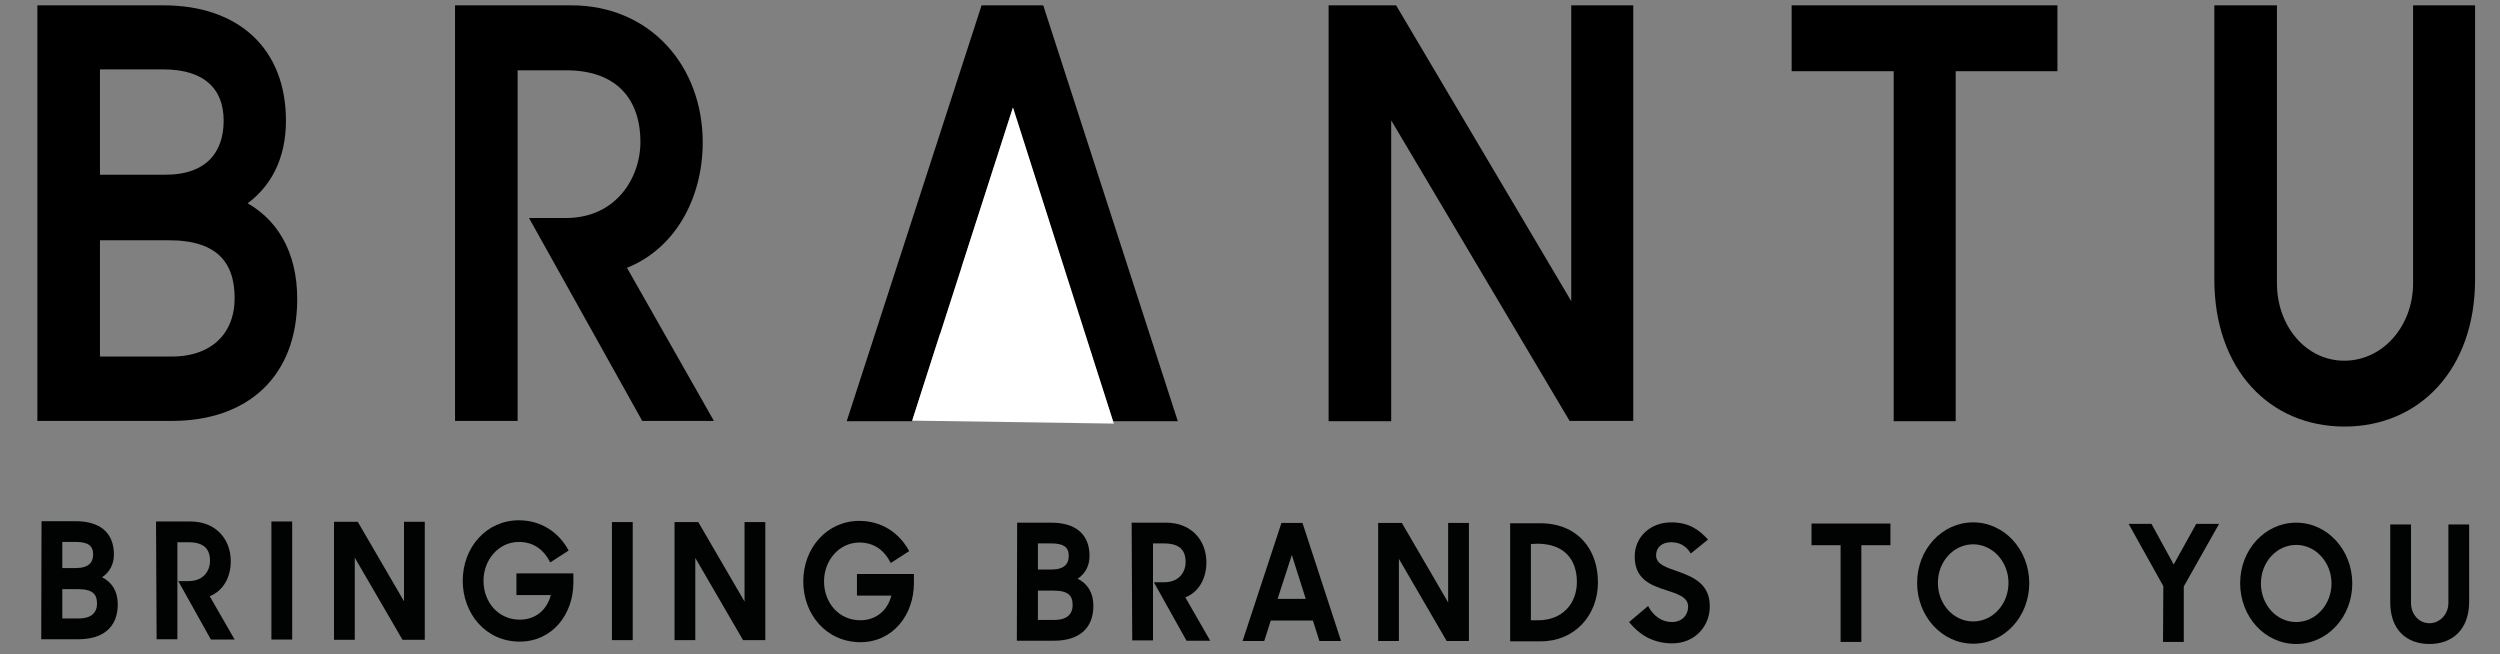 <?xml version="1.0" encoding="utf-8"?>
<!-- Generator: Adobe Illustrator 19.2.0, SVG Export Plug-In . SVG Version: 6.00 Build 0)  -->
<svg version="1.1" id="Layer_1" xmlns="http://www.w3.org/2000/svg" xmlns:xlink="http://www.w3.org/1999/xlink" x="0px" y="0px"
	 viewBox="0 0 842.8 220.6" style="enable-background:new 0 0 842.8 220.6;" xml:space="preserve">
<rect x="0" y="0" width="842.8" height="220.6" fill="#808080" stroke="none"/>
<style type="text/css">
	.st0{display:none;}
	.st1{display:inline;fill:#FFFFFF;}
	.st2{display:inline;fill:#EED3D3;}
	.st3{fill:#010202;}
	.st4{fill:none;stroke:#000000;stroke-width:4;stroke-miterlimit:10;}
	.st5{stroke:#000000;stroke-width:3;stroke-miterlimit:10;}
	.st6{fill:#FFFFFF;}
	.st7{fill:none;}
</style>
<g>
	<path class="st3" d="M14,175.7l11.5,0c8.2,0,12.9,3.9,12.9,11.2c0,3.3-1.4,6-4,7.7c3.4,1.7,5.3,4.8,5.3,9.1
		c0,7.9-5.1,11.8-13.3,11.8l-12.5,0L14,175.7z M21,198.6l0,9.9l5.5,0c4.1,0,6.2-1.8,6.2-5c0-3.2-1.4-4.9-6.6-4.9L21,198.6z
		 M21,182.7l0,8.8l4.5,0c4.3,0,5.9-1.8,5.9-4.6c0-2.9-1.7-4.2-5.8-4.2L21,182.7z"/>
	<path class="st3" d="M52.6,175.8l11.6,0c8.5,0,13.6,5.9,13.6,13.4c0,5-2.2,9.8-7.1,11.8l8.4,14.6l-8,0l-11-19.7l3.4,0
		c5.5,0,7.3-3.9,7.3-6.8c0-4-2-6.3-7.3-6.3l-3.7,0l0,32.7l-7,0L52.6,175.8z"/>
	<path class="st3" d="M91.5,175.8l7,0l0,39.8l-7,0L91.5,175.8z"/>
	<path class="st3" d="M112.6,175.9l8,0l15.6,26.8l0-26.8l7,0l0,39.8l-7.5,0L119.6,188l0,27.7l-7,0L112.6,175.9z"/>
	<path class="st3" d="M156,195.8c0-11.3,8-20.4,18.9-20.4c7.7,0,13.6,4.2,16.8,10.2l-6.2,4c-2.3-4.5-5.8-6.9-10.6-6.9
		c-6.7,0-11.9,5.9-11.9,13.1c0,7.3,5.1,13.1,12.2,13.1c5.4,0,9.2-3.3,10.5-8.3l-11.6,0l0-7.3l19.2,0l0,3.1
		c0,10.7-7.1,19.9-18.1,19.9C163.7,216.3,156,206.8,156,195.8z"/>
	<path class="st3" d="M206.3,176l7,0l0,39.8l-7,0L206.3,176z"/>
	<path class="st3" d="M227.4,176l8,0l15.6,26.8l0-26.8l7,0l0,39.8l-7.5,0l-16.1-27.7l0,27.7l-7,0L227.4,176z"/>
	<path class="st3" d="M270.8,196c0-11.3,8-20.4,18.9-20.4c7.7,0,13.6,4.2,16.8,10.2l-6.2,4c-2.3-4.5-5.8-6.9-10.6-6.9
		c-6.7,0-11.9,5.9-11.9,13.1c0,7.3,5.1,13.1,12.2,13.1c5.4,0,9.2-3.3,10.5-8.3l-11.6,0l0-7.3l19.2,0l0,3.1
		c0,10.7-7.1,19.9-18.1,19.9C278.4,216.4,270.8,207,270.8,196z"/>
	<path class="st3" d="M342.9,176.2l11.5,0c8.2,0,12.9,3.9,12.9,11.2c0,3.3-1.4,6-4,7.7c3.4,1.7,5.3,4.8,5.3,9.1
		c0,7.9-5.1,11.8-13.3,11.8l-12.5,0L342.9,176.2z M349.9,199.1l0,9.9l5.5,0c4.1,0,6.2-1.8,6.2-5c0-3.2-1.4-4.9-6.6-4.9L349.9,199.1z
		 M349.9,183.2l0,8.8l4.5,0c4.3,0,5.9-1.8,5.9-4.6c0-2.9-1.7-4.2-5.8-4.2L349.9,183.2z"/>
	<path class="st3" d="M381.5,176.2l11.6,0c8.5,0,13.6,5.9,13.6,13.4c0,5-2.2,9.8-7.1,11.8l8.4,14.6l-8,0l-11-19.7l3.4,0
		c5.5,0,7.3-3.9,7.3-6.8c0-4-2-6.3-7.3-6.3l-3.7,0l0,32.7l-7,0L381.5,176.2z"/>
	<path class="st3" d="M432,176.3l7.1,0l13,39.8l-7.3,0l-2.2-6.9l-14.2,0l-2.2,6.9l-7.3,0L432,176.3z M430.7,201.9l9.5,0l-4.7-14.8
		L430.7,201.9z"/>
	<path class="st3" d="M464.6,176.3l8,0l15.6,26.8l0-26.8l7,0l0,39.8l-7.5,0l-16.1-27.7l0,27.7l-7,0L464.6,176.3z"/>
	<path class="st3" d="M509.1,176.4l10.1,0c12.5,0,19.5,8.6,19.5,19.9c0,11.3-8,19.9-19.2,19.9l-10.4,0L509.1,176.4z M516.1,183.4
		l0,25.7l2.5,0c8,0,13-5.5,13-12.9c0-7.5-4.2-12.9-13.3-12.9L516.1,183.4z"/>
	<path class="st3" d="M549.2,209.7l6.4-5.4c1.8,3.4,4.7,5.4,8,5.4c3.6,0,5.5-2.5,5.5-5.2c0-3.3-3.7-4.3-7.6-5.6
		c-5-1.6-10.5-3.7-10.4-11.4c0-6.4,5.2-11.4,12.3-11.4c6,0,9.4,2.5,12.4,5.8l-5.8,4.7c-1.5-2.5-3.7-3.8-6.6-3.8
		c-3.3,0-5.1,1.9-5.1,4.4c0,3.1,3.5,4.1,7.5,5.5c5,1.8,10.7,4.2,10.6,11.8c0,6.3-4.7,12.4-12.8,12.4
		C557,216.8,552.5,213.8,549.2,209.7z"/>
	<path class="st3" d="M620.5,183.8l-9.8,0l0-7.3l26.6,0l0,7.3l-9.8,0l0,32.6l-7,0L620.5,183.8z"/>
	<path class="st3" d="M646.3,196.5c0-11.3,8.4-20.4,18.9-20.4c10.5,0,18.9,9.2,18.9,20.5c0,11.3-8.4,20.4-18.9,20.4
		C654.7,217,646.3,207.8,646.3,196.5z M677.1,196.5c0-7.1-5.3-13-11.9-13c-6.6,0-11.9,5.8-11.9,13c0,7.1,5.2,13,11.9,13
		C671.8,209.5,677.1,203.7,677.1,196.5z"/>
	<path class="st3" d="M729.3,197.6l-11.7-21l7.7,0l7.5,13.7l7.6-13.7l7.7,0l-11.9,21.1l0,18.7l-7,0L729.3,197.6z"/>
	<path class="st3" d="M755.2,196.6c0-11.3,8.4-20.4,18.9-20.4c10.5,0,18.9,9.2,18.9,20.5c0,11.3-8.4,20.4-18.9,20.4
		C763.6,217.1,755.2,208,755.2,196.6z M786,196.7c0-7.1-5.3-13-11.9-13c-6.6,0-11.9,5.8-11.9,13c0,7.1,5.2,13,11.9,13
		C780.7,209.7,786,203.8,786,196.7z"/>
	<path class="st3" d="M805.8,202.8l0-26l7,0l0,26.5c0,3.8,2.7,6.8,6.2,6.8s6.4-3,6.4-6.8l0-26.5l7,0l0,26c0,9.5-5.7,14.3-13.4,14.3
		S805.7,212.3,805.8,202.8z"/>
</g>
<path class="st5" d="M14.1,3.3h41c24.5,0,39.8,13.9,39.8,37.4c0,12.2-4.8,22-14.3,28c11.6,5.6,18.1,16.7,18.1,32.1
	c0,25.4-16.1,39.6-40.8,39.6H14.1V3.3z M32.2,21.9v38.5h23.6c14.6,0,21.1-8.3,21.1-19.7c0-11.8-7.5-18.8-21.7-18.8H32.2z M32.2,79.4
	v42.3h25.7c14.3,0,22.7-8.5,22.7-21.2c0-13-6.8-21-23.6-21H32.2z"/>
<path class="st5" d="M154.9,3.3h37.7c25.7,0,42.8,19.7,42.8,44.7c0,18.2-9,35.5-26.2,41.5l28.9,50.9h-20.7l-36.5-65.4h9.8
	c18.1,0,26.7-14.5,26.7-27.1c0-15.4-8.8-25.7-26.5-25.7H173v118.2h-18.1V3.3z"/>
<path class="st5" d="M332,3.3h18.6L395,140.5h-18.7l-9.5-29.3h-51.1l-9.3,29.3h-18.9L332,3.3z M322.1,91.6h38.5l-19.2-60.1
	L322.1,91.6z"/>
<path class="st5" d="M449.4,3.3h20.4L531.2,107V3.3h17.9v137.1h-19.1L467.5,35.1v105.4h-18.1V3.3z"/>
<path class="st5" d="M639.8,22.5h-34.3V3.3h86.6v19.2h-34.3v118h-17.9V22.5z"/>
<path class="st5" d="M748,94.2V3.3h18.1v92.2c0,15.2,10.4,27.6,24.2,27.6c13.9,0,24.7-12.4,24.7-27.6V3.3h17.9v90.9
	c0,29.5-18.1,48.1-42.5,48.1C765.9,142.3,748,123.7,748,94.2z"/>
<polygon class="st6" points="341.5,36.2 307.5,141.8 375.5,142.8 "/>
<rect x="9.1" y="1.1" class="st7" width="823.5" height="146.4"/>
</svg>
